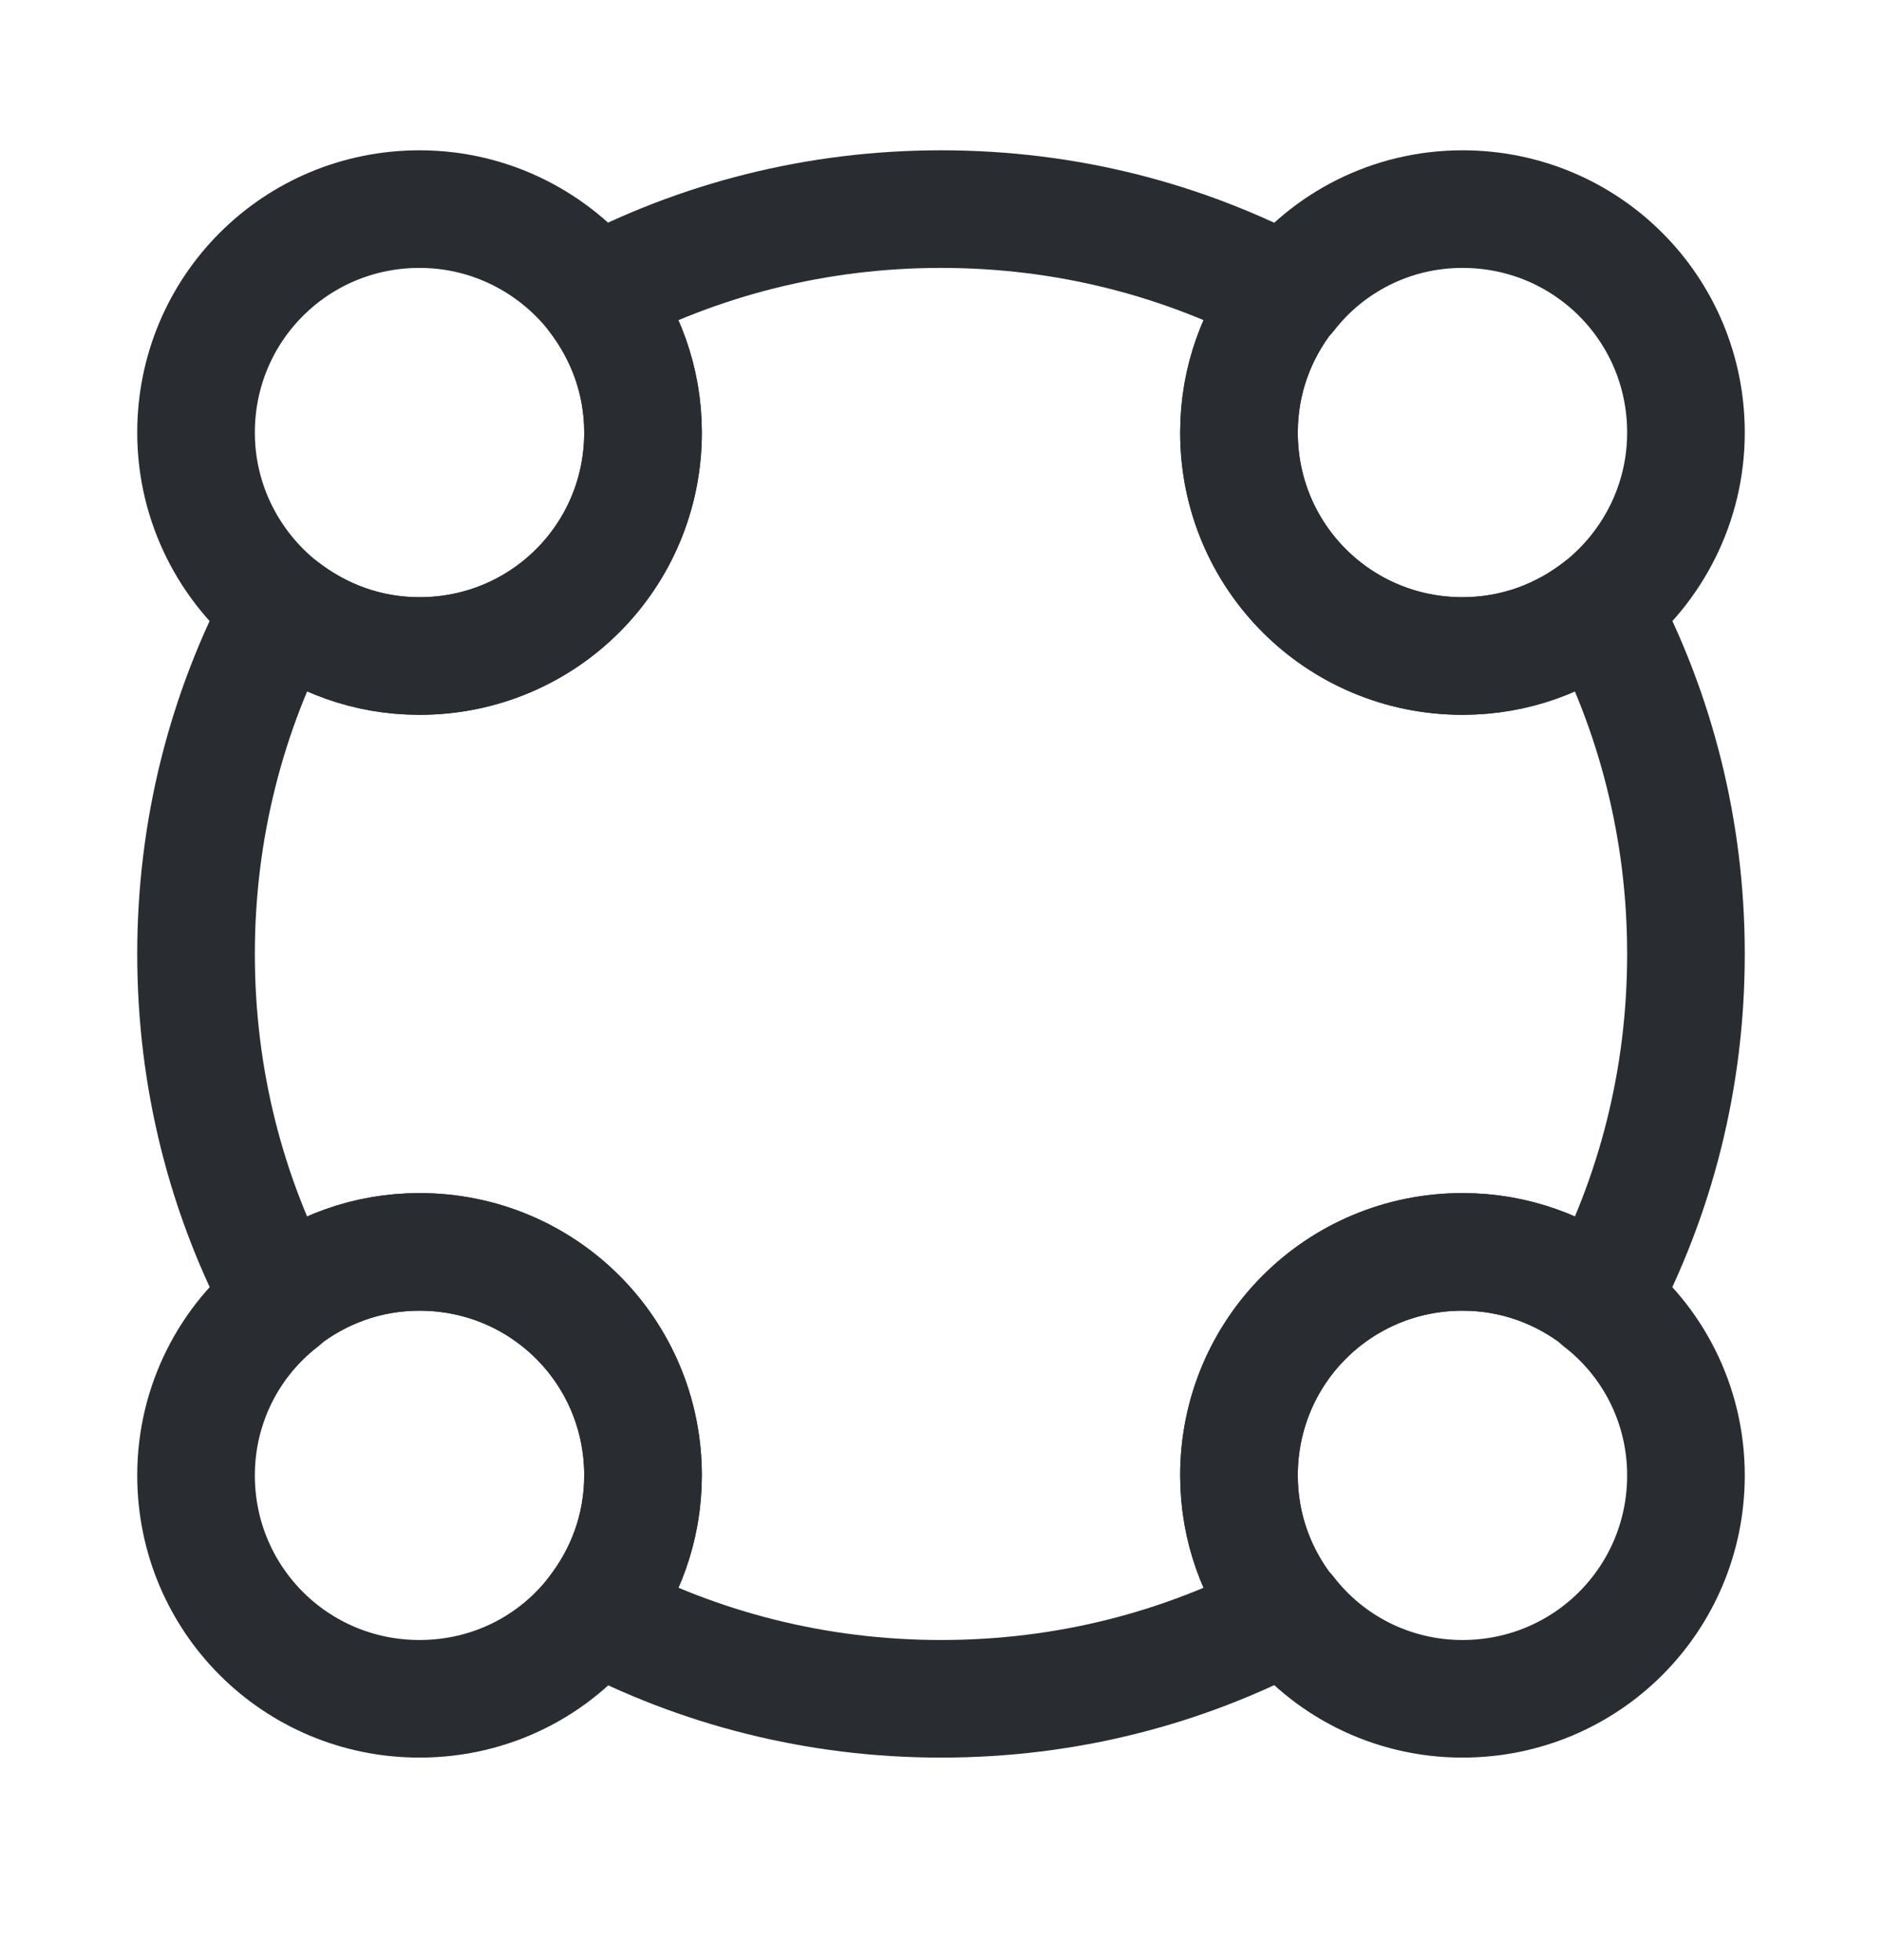 <svg width="24" height="25" viewBox="0 0 24 25" fill="none" xmlns="http://www.w3.org/2000/svg">
<path d="M21.5 5.517C21.5 6.427 21.07 7.237 20.41 7.757C19.93 8.137 19.32 8.367 18.65 8.367C17.07 8.367 15.8 7.097 15.8 5.517C15.8 4.847 16.03 4.247 16.41 3.757H16.42C16.93 3.097 17.74 2.667 18.65 2.667C20.23 2.667 21.5 3.937 21.5 5.517Z" stroke="#292D32" stroke-width="1.5" stroke-linecap="round" stroke-linejoin="round"/>
<path d="M8.2 5.517C8.2 7.097 6.93 8.367 5.35 8.367C4.68 8.367 4.08 8.137 3.59 7.757C2.93 7.237 2.5 6.427 2.5 5.517C2.5 3.937 3.77 2.667 5.35 2.667C6.26 2.667 7.07 3.097 7.59 3.757C7.97 4.247 8.2 4.847 8.2 5.517Z" stroke="#292D32" stroke-width="1.5" stroke-linecap="round" stroke-linejoin="round"/>
<path d="M21.5 18.817C21.5 20.397 20.23 21.667 18.65 21.667C17.74 21.667 16.93 21.237 16.42 20.577H16.41C16.03 20.097 15.8 19.487 15.8 18.817C15.8 17.237 17.07 15.967 18.65 15.967C19.32 15.967 19.92 16.197 20.41 16.577V16.587C21.07 17.097 21.5 17.907 21.5 18.817Z" stroke="#292D32" stroke-width="1.5" stroke-linecap="round" stroke-linejoin="round"/>
<path d="M8.2 18.817C8.2 19.487 7.97 20.087 7.59 20.577C7.07 21.247 6.26 21.667 5.35 21.667C3.77 21.667 2.5 20.397 2.5 18.817C2.5 17.907 2.93 17.097 3.59 16.587V16.577C4.07 16.197 4.68 15.967 5.35 15.967C6.93 15.967 8.2 17.237 8.2 18.817Z" stroke="#292D32" stroke-width="1.5" stroke-linecap="round" stroke-linejoin="round"/>
<path d="M21.5 12.167C21.5 13.767 21.11 15.257 20.41 16.577C19.93 16.197 19.32 15.967 18.65 15.967C17.07 15.967 15.8 17.237 15.8 18.817C15.8 19.487 16.03 20.087 16.41 20.577C15.09 21.277 13.6 21.667 12 21.667C10.41 21.667 8.91 21.277 7.59 20.577C7.97 20.097 8.2 19.487 8.2 18.817C8.2 17.237 6.93 15.967 5.35 15.967C4.68 15.967 4.08 16.197 3.59 16.577C2.89 15.257 2.5 13.767 2.5 12.167C2.5 10.577 2.89 9.077 3.59 7.757C4.08 8.137 4.68 8.367 5.35 8.367C6.93 8.367 8.2 7.097 8.2 5.517C8.2 4.847 7.97 4.247 7.59 3.757C8.91 3.057 10.41 2.667 12 2.667C13.6 2.667 15.09 3.057 16.41 3.757C16.03 4.237 15.8 4.847 15.8 5.517C15.8 7.097 17.07 8.367 18.65 8.367C19.32 8.367 19.92 8.137 20.41 7.757C21.11 9.077 21.5 10.577 21.5 12.167Z" stroke="#292D32" stroke-width="1.5" stroke-linecap="round" stroke-linejoin="round"/>
</svg>
